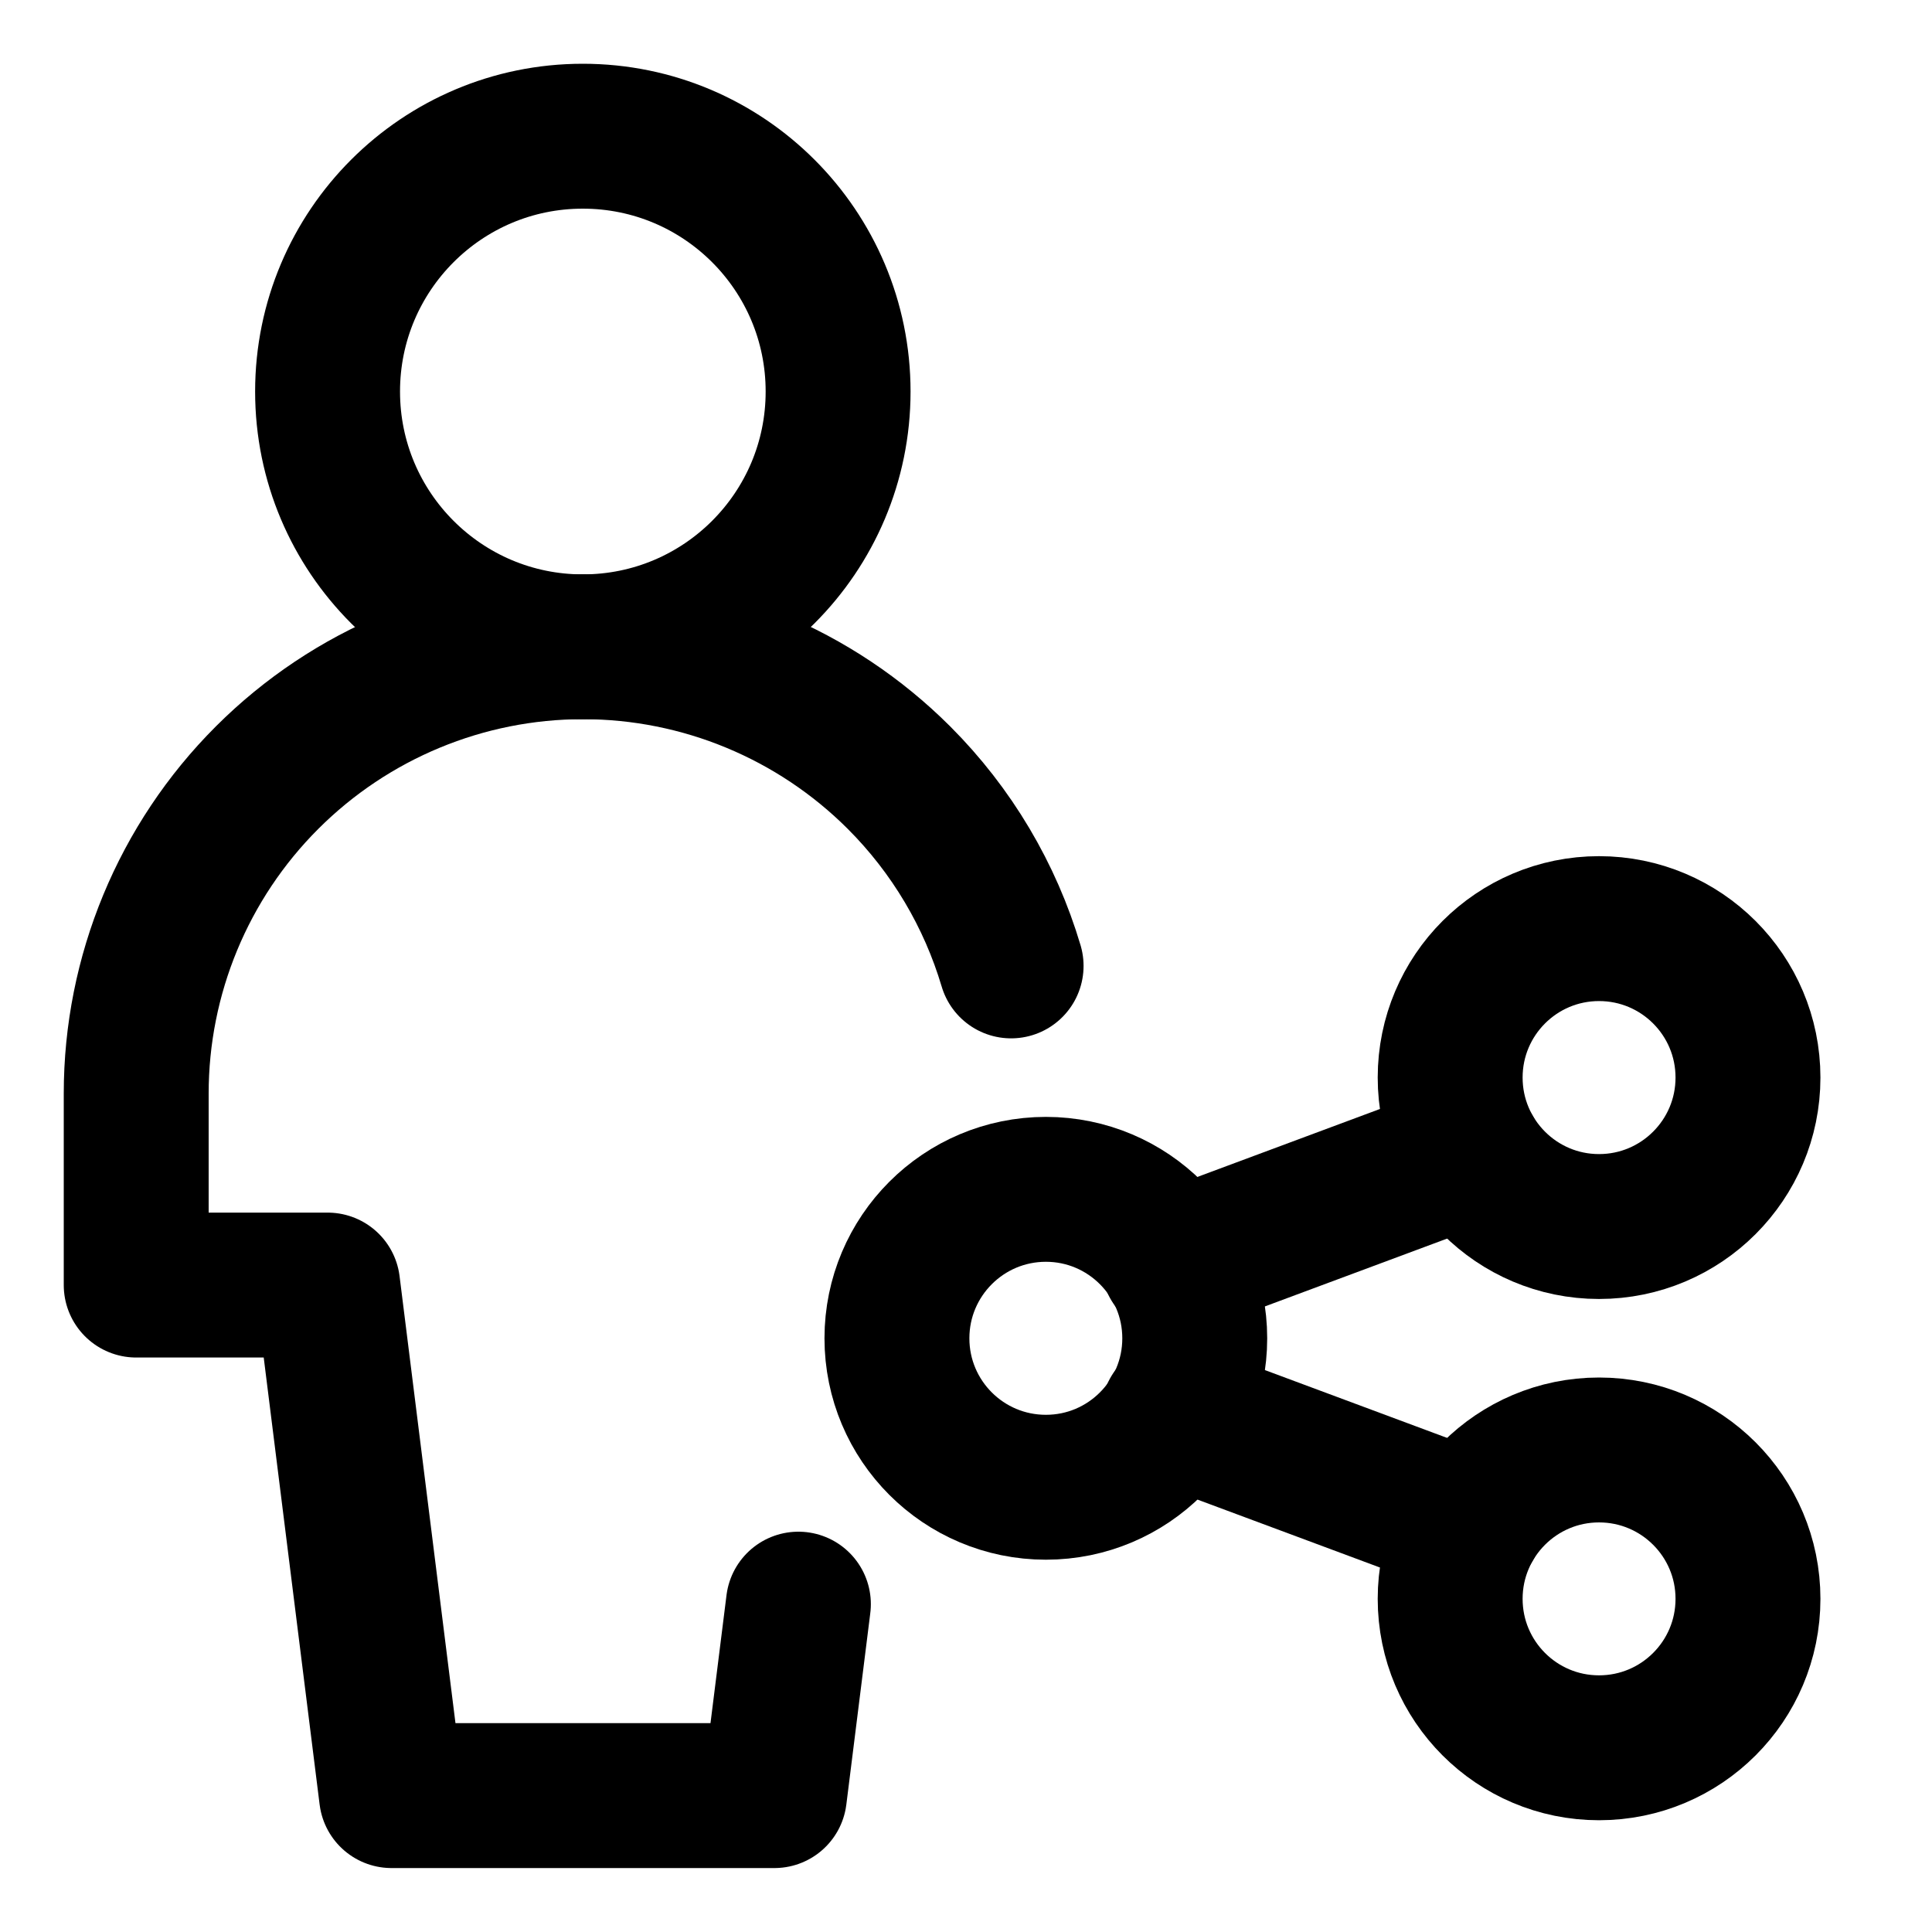 <svg width="20" height="20" viewBox="0 0 20 20" fill="none" xmlns="http://www.w3.org/2000/svg">
<g id="user-full-body-share-10">
<g id="user-full-body-share--user-share-actions-human-geometric-person-single">
<path id="Vector" d="M6.033 6.696C7.493 6.696 8.676 5.513 8.676 4.053C8.676 2.593 7.493 1.41 6.033 1.41C4.574 1.41 3.391 2.593 3.391 4.053C3.391 5.513 4.574 6.696 6.033 6.696Z" stroke="black" stroke-width="1.5" stroke-linecap="round" stroke-linejoin="round"/>
<path id="Vector_2" d="M8.265 16.606L8.017 18.588H4.053L3.392 13.303H1.41V11.32C1.41 10.094 1.897 8.917 2.765 8.05C3.632 7.183 4.809 6.695 6.035 6.695C7.262 6.695 8.438 7.183 9.306 8.05C9.854 8.598 10.25 9.269 10.467 9.999" stroke="black" stroke-width="1.5" stroke-linecap="round" stroke-linejoin="round"/>
<path id="Ellipse 21" d="M12.368 13.854C12.368 14.706 11.678 15.396 10.827 15.396C9.975 15.396 9.285 14.706 9.285 13.854C9.285 13.003 9.975 12.312 10.827 12.312C11.678 12.312 12.368 13.003 12.368 13.854Z" stroke="black" stroke-width="1.5" stroke-linecap="round" stroke-linejoin="round"/>
<path id="Ellipse 22" d="M18.095 11.155C18.095 12.006 17.405 12.697 16.553 12.697C15.702 12.697 15.012 12.006 15.012 11.155C15.012 10.303 15.702 9.613 16.553 9.613C17.405 9.613 18.095 10.303 18.095 11.155Z" stroke="black" stroke-width="1.5" stroke-linecap="round" stroke-linejoin="round"/>
<path id="Ellipse 23" d="M18.095 16.551C18.095 15.7 17.405 15.01 16.553 15.01C15.702 15.01 15.012 15.7 15.012 16.551C15.012 17.403 15.702 18.093 16.553 18.093C17.405 18.093 18.095 17.403 18.095 16.551Z" stroke="black" stroke-width="1.5" stroke-linecap="round" stroke-linejoin="round"/>
<path id="Subtract" d="M15.221 15.775L12.148 14.631" stroke="black" stroke-width="1.5" stroke-linecap="round" stroke-linejoin="round"/>
<path id="Subtract_2" d="M15.221 11.932L12.148 13.076" stroke="black" stroke-width="1.5" stroke-linecap="round" stroke-linejoin="round"/>
</g>
</g>
</svg>
